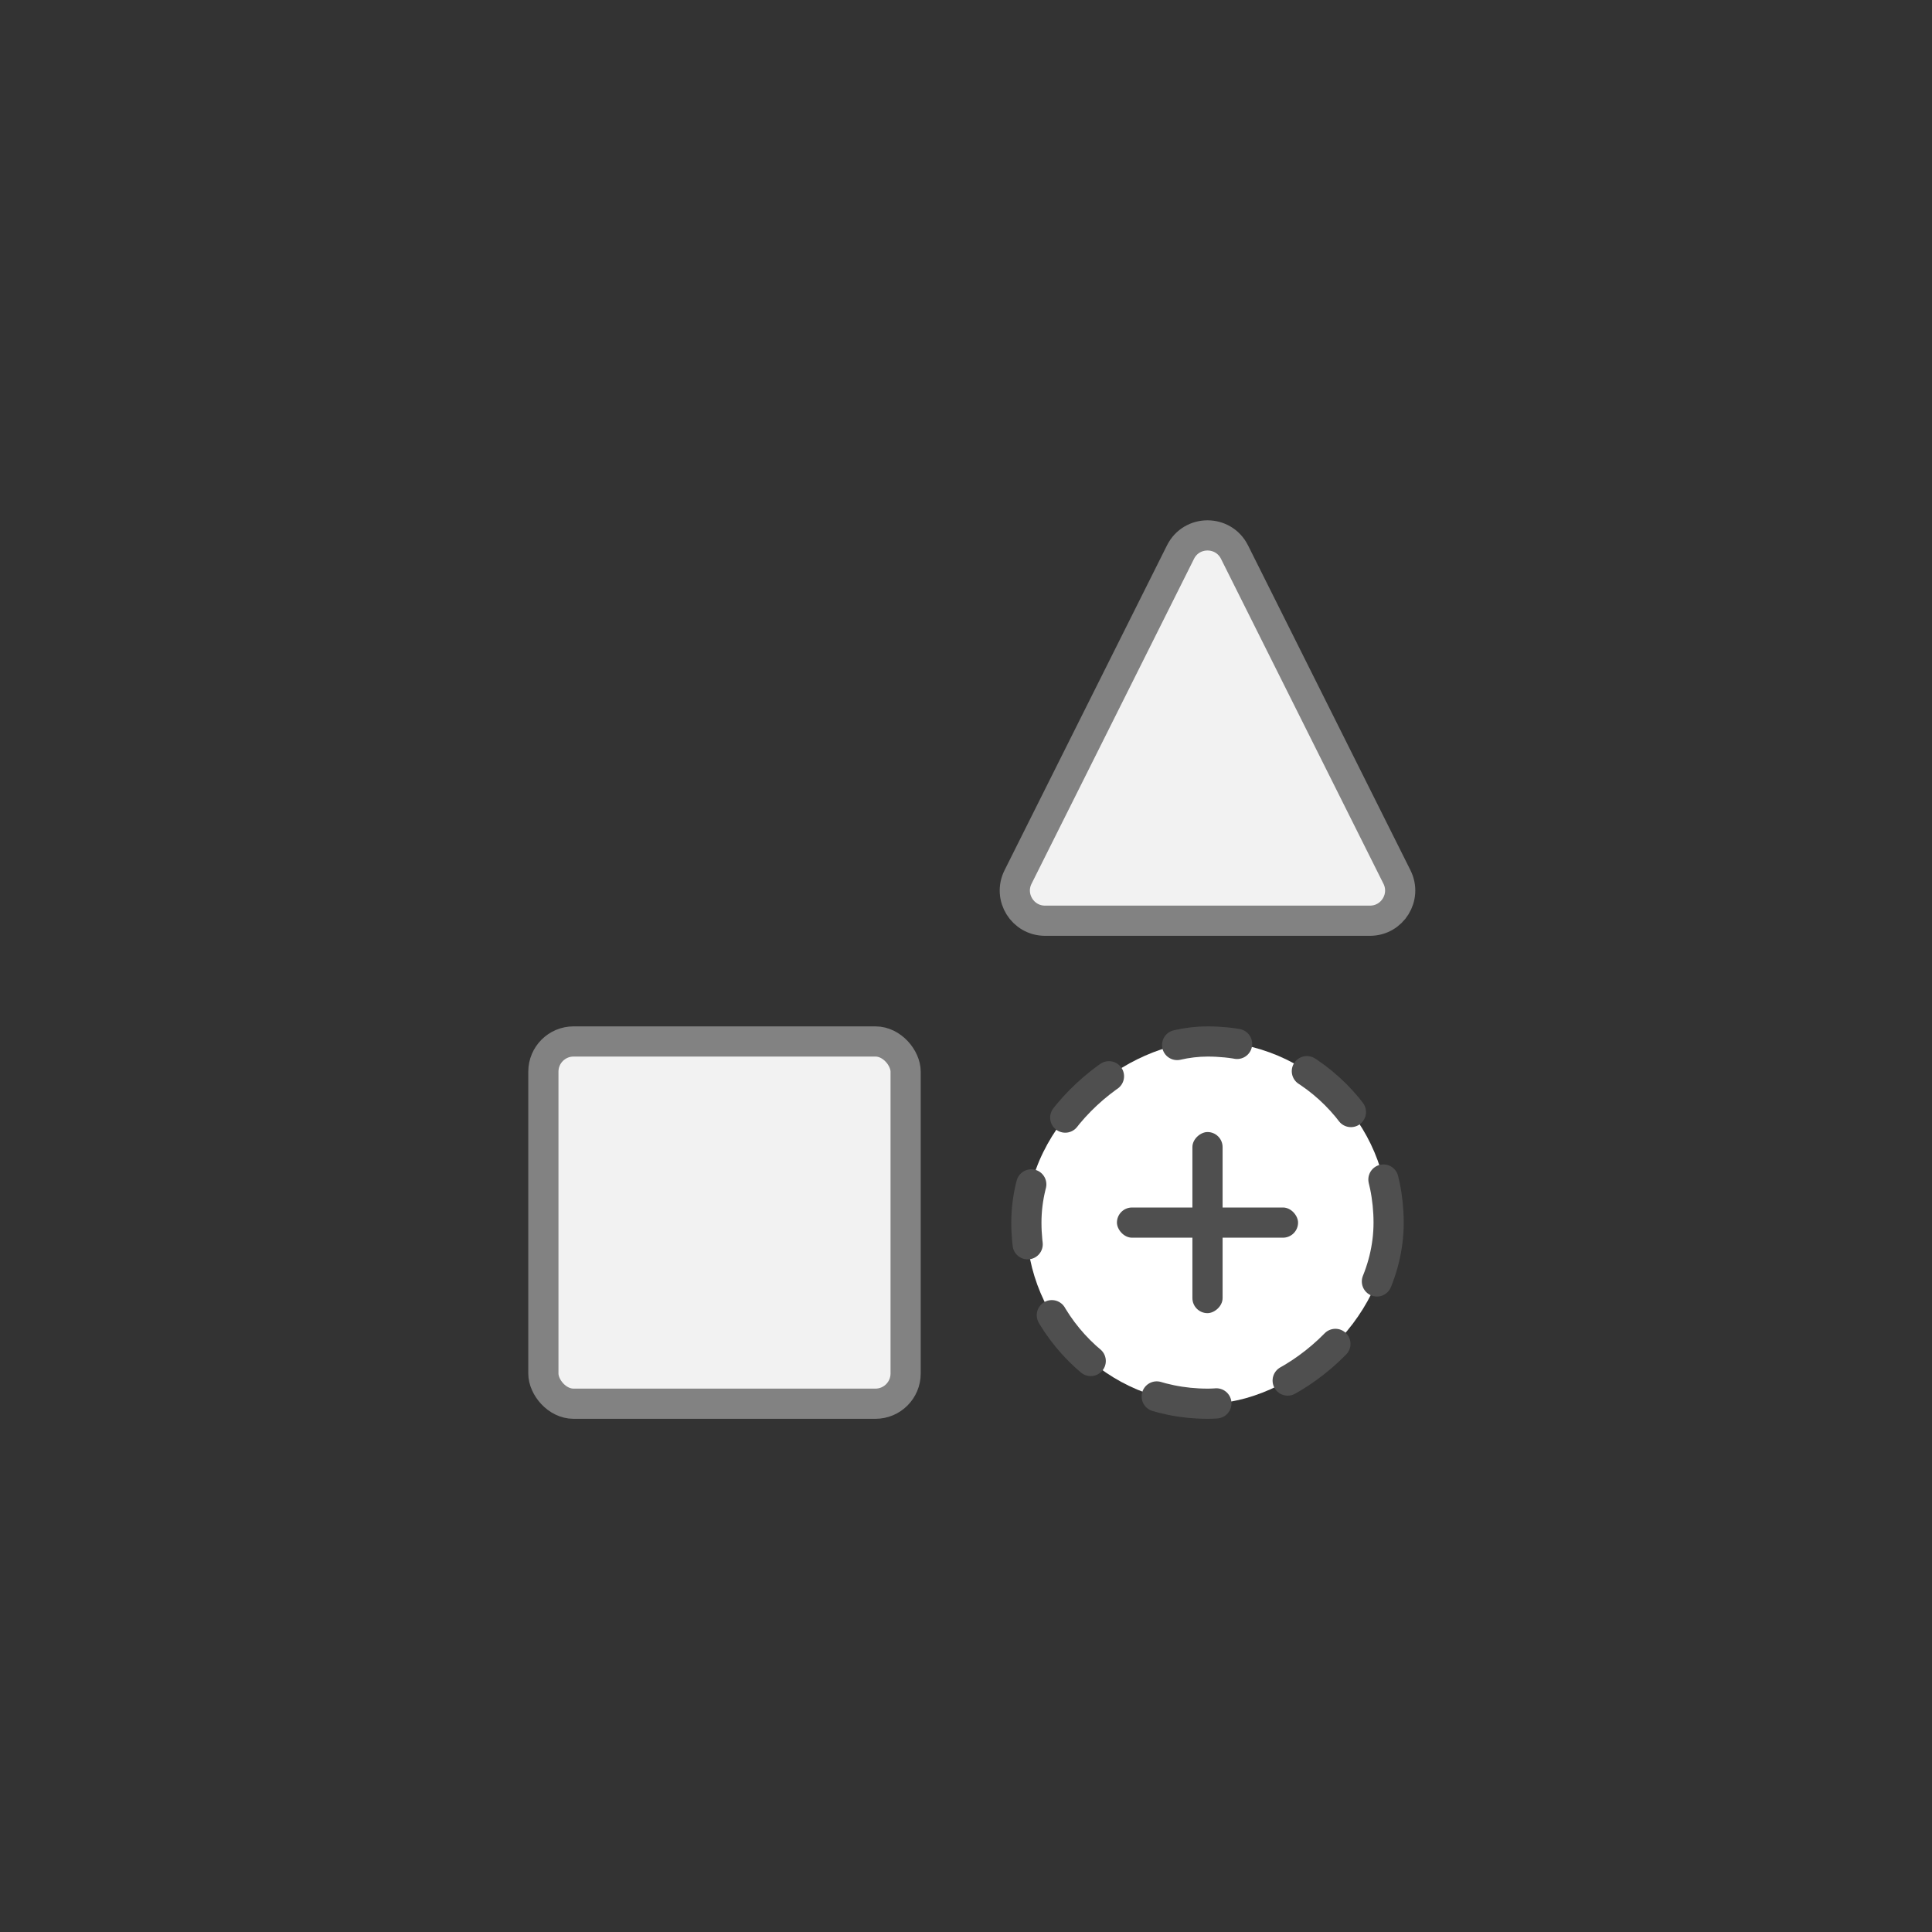 <svg width="128" height="128" viewBox="0 0 128 128" fill="none" xmlns="http://www.w3.org/2000/svg">
<rect x="0" y="0" width="128" height="128" fill="#333333" stroke="none"/>
<path d="M78.211 36.578C78.948 35.104 81.052 35.104 81.789 36.578L92.553 58.106C93.218 59.435 92.251 61 90.764 61H69.236C67.749 61 66.782 59.435 67.447 58.106L78.211 36.578Z" fill="#F2F2F2" stroke="#828282" stroke-width="2" stroke-linecap="round" stroke-linejoin="round"/>
<rect x="36" y="69" width="24" height="24" rx="2" fill="#F2F2F2" stroke="#828282" stroke-width="2" stroke-linecap="round" stroke-linejoin="round"/>
<rect x="92" y="69" width="24" height="24" rx="12" transform="rotate(90 92 69)" fill="white" stroke="#4F4F4F" stroke-width="2" stroke-linecap="round" stroke-linejoin="round" stroke-dasharray="4 5"/>
<rect x="74" y="80" width="12" height="2" rx="1" fill="#4F4F4F"/>
<rect x="81" y="75" width="12" height="2" rx="1" transform="rotate(90 81 75)" fill="#4F4F4F"/>
</svg>
